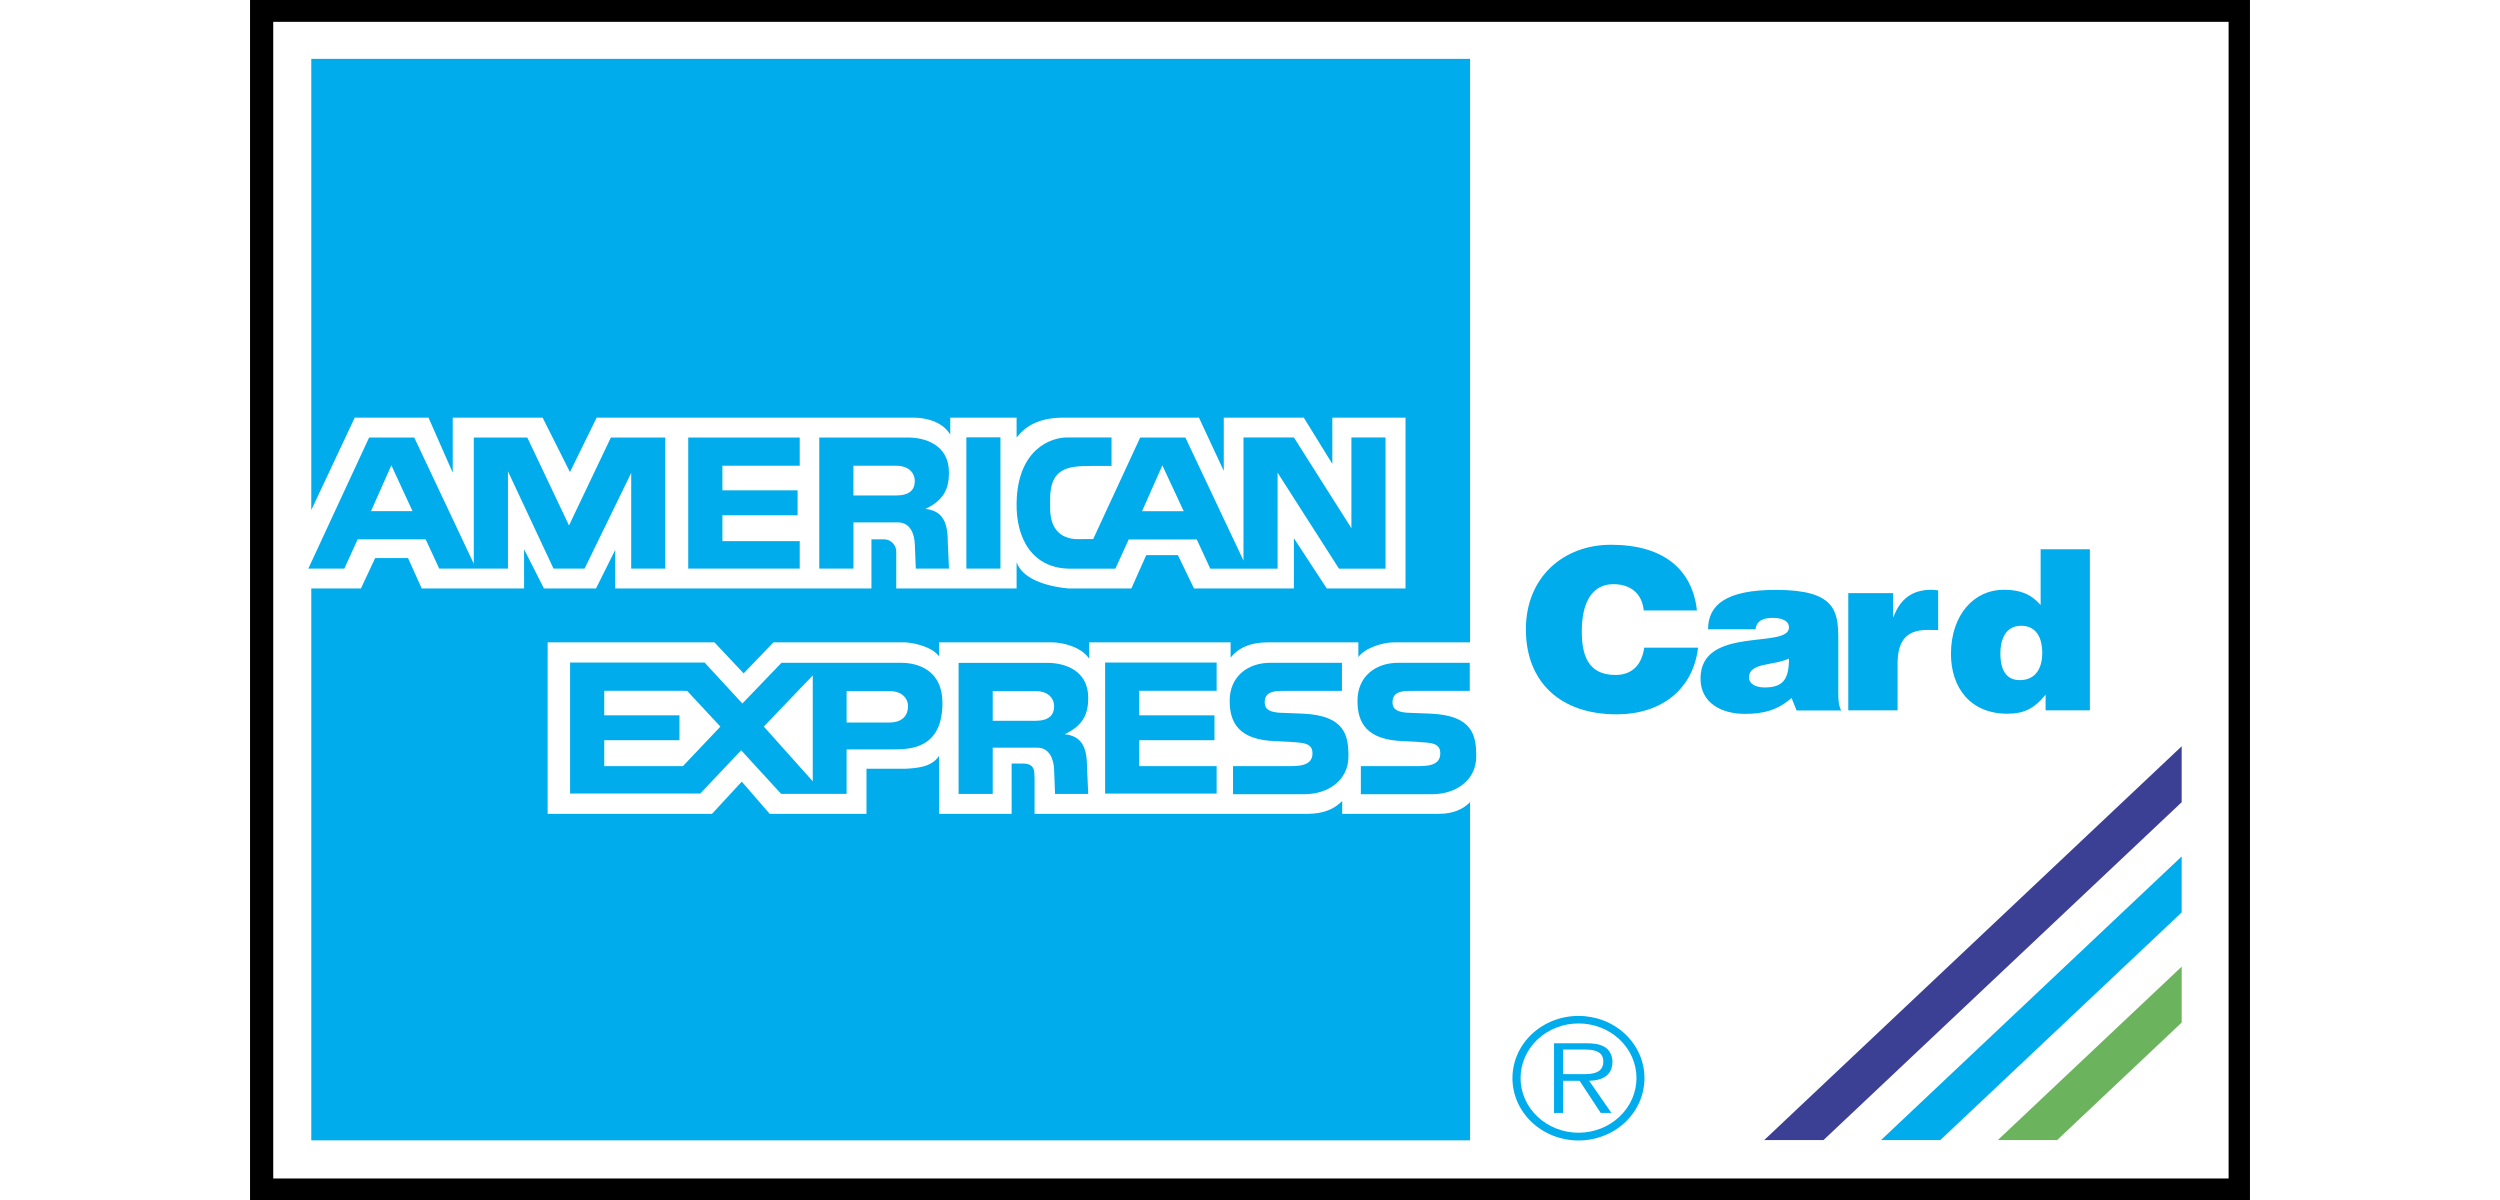 <svg width="50" height="24" viewBox="0 0 50 30" fill="none" xmlns="http://www.w3.org/2000/svg">
<rect x="0" y="0" width="50" height="30" fill="#808080" stroke="none"/>
<g clip-path="url(#clip0_4825_415)">
<path d="M0.002 30H49.998V0H0.002V30Z" fill="black"/>
<path d="M0.581 29.462H49.465V0.546H0.581V29.462Z" fill="white"/>
<path d="M11.364 16.563L12.309 17.588L13.287 16.57H14.069V16.885L12.845 18.164L14.069 19.533V16.57H16.28C16.698 16.57 17.311 16.753 17.311 17.572C17.311 18.721 16.504 18.735 16.063 18.735H14.915V19.847H13.279L12.279 18.757L11.255 19.839H8.002V16.563H11.364V16.563V16.563ZM21.378 16.563H24.166V17.27H22.231V17.883H24.112V18.505H22.231V19.154H24.166V19.84H21.378V16.563V16.563ZM18.568 19.848H17.715V16.571H19.932C20.352 16.571 20.956 16.747 20.956 17.448C20.956 17.844 20.832 18.136 20.367 18.356C20.77 18.4 20.925 18.649 20.925 19.175L20.956 19.848H20.126L20.103 19.247C20.096 18.97 19.979 18.692 19.685 18.692H18.568V19.848V19.848ZM29.52 17.841C30.569 17.89 30.656 18.385 30.656 18.911C30.656 19.525 30.121 19.855 29.562 19.855H27.771V19.153H29.168C29.404 19.153 29.757 19.153 29.757 18.837C29.757 18.688 29.695 18.593 29.442 18.567C29.247 18.549 29.05 18.536 28.854 18.529C27.907 18.505 27.687 18.061 27.687 17.52C27.687 16.906 28.144 16.57 28.703 16.57H30.494V17.272H29.183C28.885 17.276 28.563 17.239 28.563 17.558C28.563 17.758 28.723 17.799 28.923 17.818C28.993 17.818 29.458 17.841 29.52 17.841V17.841ZM26.325 17.841C27.374 17.89 27.461 18.385 27.461 18.911C27.461 19.525 26.926 19.855 26.368 19.855H24.576V19.153H25.972C26.208 19.153 26.562 19.153 26.562 18.837C26.562 18.688 26.5 18.593 26.248 18.567C26.135 18.552 25.72 18.53 25.659 18.529C24.712 18.505 24.492 18.061 24.492 17.52C24.492 16.906 24.95 16.57 25.507 16.57H27.299V17.272H25.988C25.69 17.276 25.368 17.239 25.368 17.558C25.368 17.758 25.527 17.799 25.729 17.818C25.798 17.818 26.263 17.841 26.325 17.841V17.841ZM15.085 14.215H14.232V10.938H16.45C16.869 10.938 17.474 11.114 17.474 11.815C17.474 12.211 17.35 12.504 16.885 12.723C17.288 12.767 17.444 13.016 17.444 13.542L17.474 14.215H16.645L16.621 13.615C16.613 13.337 16.498 13.06 16.202 13.06H15.086V14.215H15.085V14.215ZM17.909 14.215H18.761V10.934H17.909V14.215ZM10.956 10.938H13.743V11.644H11.81V12.258H13.69V12.881H11.81V13.528H13.743V14.215H10.956V10.938V10.938ZM4.731 14.215H6.449V11.783L7.588 14.215H8.364L9.53 11.823V14.215H10.382V10.938H9.022L7.975 13.136L6.932 10.938H5.595V14.094L4.106 10.938H2.978L1.458 14.215H2.358L2.691 13.484H4.392L4.731 14.215V14.215ZM23.669 13.486H21.968L21.634 14.217H20.51C19.564 14.217 19.145 13.469 19.165 12.562C19.194 11.216 20.037 10.936 20.425 10.936H21.538V11.649H21.011C20.445 11.649 20.003 11.705 20.003 12.473V12.71C20.007 13.288 20.328 13.425 20.533 13.465C20.584 13.476 20.677 13.481 20.711 13.478L21.08 13.476L22.255 10.938H23.384L24.837 14.014V10.936H26.097L27.535 13.205V10.936H28.388V14.217H27.225L25.69 11.817V14.217H24.007L23.669 13.486V13.486Z" fill="#00ACEC"/>
<path d="M30.501 16.059V1.472H1.532V12.752L2.618 10.441H4.463L5.068 11.816V10.441H7.316L7.999 11.802L8.666 10.441H16.59C16.9 10.441 17.319 10.544 17.506 10.865V10.441H19.165V10.938C19.382 10.661 19.708 10.441 20.343 10.441H23.724L24.344 11.772V10.441H26.345L27.058 11.597V10.441H28.888V14.712H26.919L26.097 13.455V14.712H23.6L23.197 13.878H22.406L22.034 14.712H20.467C20.126 14.684 19.335 14.551 19.165 14.055V14.712H16.156V13.777C16.156 13.644 16.032 13.484 15.862 13.484H15.536V14.712H9.131V13.747L8.65 14.712H7.348L6.852 13.732V14.712H4.293L3.951 13.952H3.129L2.773 14.712H1.532V28.508H30.501V20.053C30.346 20.214 30.098 20.346 29.726 20.346H27.305V20.024C27.12 20.214 26.857 20.346 26.437 20.346H19.614V19.453C19.599 19.336 19.661 19.088 19.32 19.088H19.041V20.346H17.226V18.896C17.04 19.19 16.637 19.204 16.374 19.219H15.412V20.346H12.992L12.294 19.541L11.55 20.346H7.441V16.059H11.612L12.341 16.834L13.086 16.059H16.389C16.621 16.073 17.063 16.176 17.226 16.41V16.059H20.049C20.297 16.059 20.777 16.161 20.98 16.468V16.059H24.515V16.439C24.701 16.205 24.996 16.059 25.445 16.059H27.709V16.425C27.88 16.191 28.33 16.059 28.594 16.059H30.501V16.059ZM38.474 15.687C38.474 16.235 36.263 15.63 36.263 16.963C36.263 17.571 36.784 17.847 37.371 17.847C37.834 17.847 38.189 17.756 38.539 17.449L38.665 17.762H39.78C39.717 17.648 39.707 17.499 39.707 17.332V15.961C39.707 15.262 39.618 14.747 38.148 14.747C36.92 14.747 36.452 15.111 36.452 15.731H37.638C37.667 15.48 37.899 15.447 38.071 15.447C38.202 15.447 38.474 15.475 38.474 15.687V15.687ZM44.89 17.367V17.759H45.997V13.731H44.766V15.124C44.504 14.833 44.231 14.744 43.84 14.744C43.099 14.744 42.524 15.375 42.524 16.349C42.524 17.177 42.998 17.843 43.935 17.843C44.333 17.843 44.599 17.725 44.89 17.367V17.367ZM42.204 15.752V14.76C42.151 14.755 42.097 14.744 42.043 14.744C41.564 14.744 41.261 14.962 41.089 15.421H41.077V14.828H39.957V17.758H41.189V16.604C41.189 15.972 41.445 15.748 41.949 15.748L42.204 15.752V15.752ZM34.844 15.263C34.802 14.845 34.523 14.604 34.084 14.604C33.592 14.604 33.295 15.001 33.295 15.778C33.295 16.343 33.426 16.874 34.137 16.874C34.588 16.874 34.802 16.579 34.855 16.192H36.201C36.078 17.233 35.288 17.858 34.163 17.858C32.752 17.858 31.897 17.043 31.897 15.733C31.897 14.43 32.834 13.619 34.026 13.619C35.33 13.619 36.06 14.229 36.173 15.262H34.844V15.263V15.263Z" fill="#00ACEC"/>
<path d="M14.915 18.063H15.978C16.326 18.063 16.451 17.872 16.451 17.653C16.451 17.492 16.338 17.277 15.981 17.277H14.915V18.063ZM10.79 17.27H8.856V17.883H10.736V18.505H8.856V19.154H10.822L11.76 18.165L10.93 17.273L10.79 17.27ZM18.568 18.02H19.63C19.979 18.02 20.103 17.873 20.103 17.653C20.103 17.492 19.991 17.277 19.634 17.277H18.568V18.02V18.02ZM15.085 12.387H16.148C16.497 12.387 16.62 12.24 16.62 12.021C16.62 11.86 16.508 11.644 16.151 11.644H15.085V12.387V12.387ZM4.063 12.778H3.025L3.534 11.632L4.063 12.778ZM22.809 11.634L22.301 12.78H23.343L22.809 11.634Z" fill="white"/>
<path d="M48.292 18.657L37.856 28.501H39.338L48.292 20.055V18.657Z" fill="#3B4095"/>
<path d="M48.292 21.411L40.777 28.501H42.258L48.292 22.81V21.411Z" fill="#00ACEC"/>
<path d="M48.292 24.166L43.696 28.501H45.179L48.292 25.564V24.166Z" fill="#6CB35E"/>
<path d="M31.561 26.951C31.561 26.746 31.605 26.544 31.688 26.355C31.771 26.167 31.893 25.995 32.047 25.851C32.2 25.707 32.383 25.593 32.583 25.515C32.783 25.437 32.998 25.397 33.215 25.398C33.431 25.398 33.645 25.438 33.845 25.516C34.045 25.594 34.226 25.708 34.379 25.852C34.532 25.997 34.653 26.168 34.736 26.356C34.819 26.545 34.861 26.747 34.861 26.951C34.862 27.155 34.82 27.358 34.738 27.547C34.655 27.736 34.534 27.909 34.381 28.054C34.228 28.199 34.047 28.314 33.846 28.392C33.646 28.471 33.432 28.512 33.215 28.512C32.998 28.512 32.782 28.472 32.581 28.393C32.381 28.315 32.198 28.2 32.045 28.055C31.891 27.91 31.769 27.738 31.686 27.548C31.603 27.359 31.561 27.156 31.561 26.951V26.951Z" fill="#00ACEC"/>
<path d="M34.662 26.951C34.662 26.771 34.625 26.594 34.552 26.428C34.479 26.263 34.373 26.112 34.238 25.985C34.104 25.859 33.944 25.758 33.769 25.69C33.593 25.621 33.405 25.586 33.215 25.586C33.025 25.586 32.836 25.62 32.66 25.689C32.484 25.757 32.324 25.858 32.189 25.984C32.054 26.111 31.948 26.262 31.875 26.427C31.801 26.593 31.764 26.771 31.764 26.951C31.764 27.313 31.916 27.661 32.188 27.917C32.46 28.174 32.828 28.318 33.213 28.318C33.597 28.318 33.966 28.174 34.237 27.917C34.509 27.661 34.662 27.313 34.662 26.951V26.951Z" fill="white"/>
<path d="M34.035 27.823H33.768L33.24 27.02H32.826V27.823H32.601V26.082H33.404C33.56 26.082 33.716 26.091 33.854 26.168C33.992 26.242 34.061 26.397 34.061 26.543C34.061 26.886 33.807 27.012 33.478 27.02L34.035 27.823V27.823Z" fill="#00ACEC"/>
<path d="M33.172 26.853C33.431 26.853 33.833 26.894 33.833 26.538C33.833 26.27 33.582 26.238 33.353 26.238H32.827V26.853H33.172ZM38.474 16.464C38.477 17.013 38.298 17.186 37.866 17.186C37.623 17.186 37.474 17.085 37.474 16.94C37.475 16.559 38.071 16.649 38.474 16.464V16.464ZM44.807 16.321C44.807 16.662 44.671 17.003 44.244 17.003C43.842 17.003 43.759 16.646 43.759 16.337C43.759 16.014 43.871 15.644 44.281 15.644C44.689 15.644 44.807 15.996 44.807 16.321Z" fill="white"/>
</g>
<defs>
<clipPath id="clip0_4825_415">
<rect width="50" height="30" fill="white"/>
</clipPath>
</defs>
</svg>
